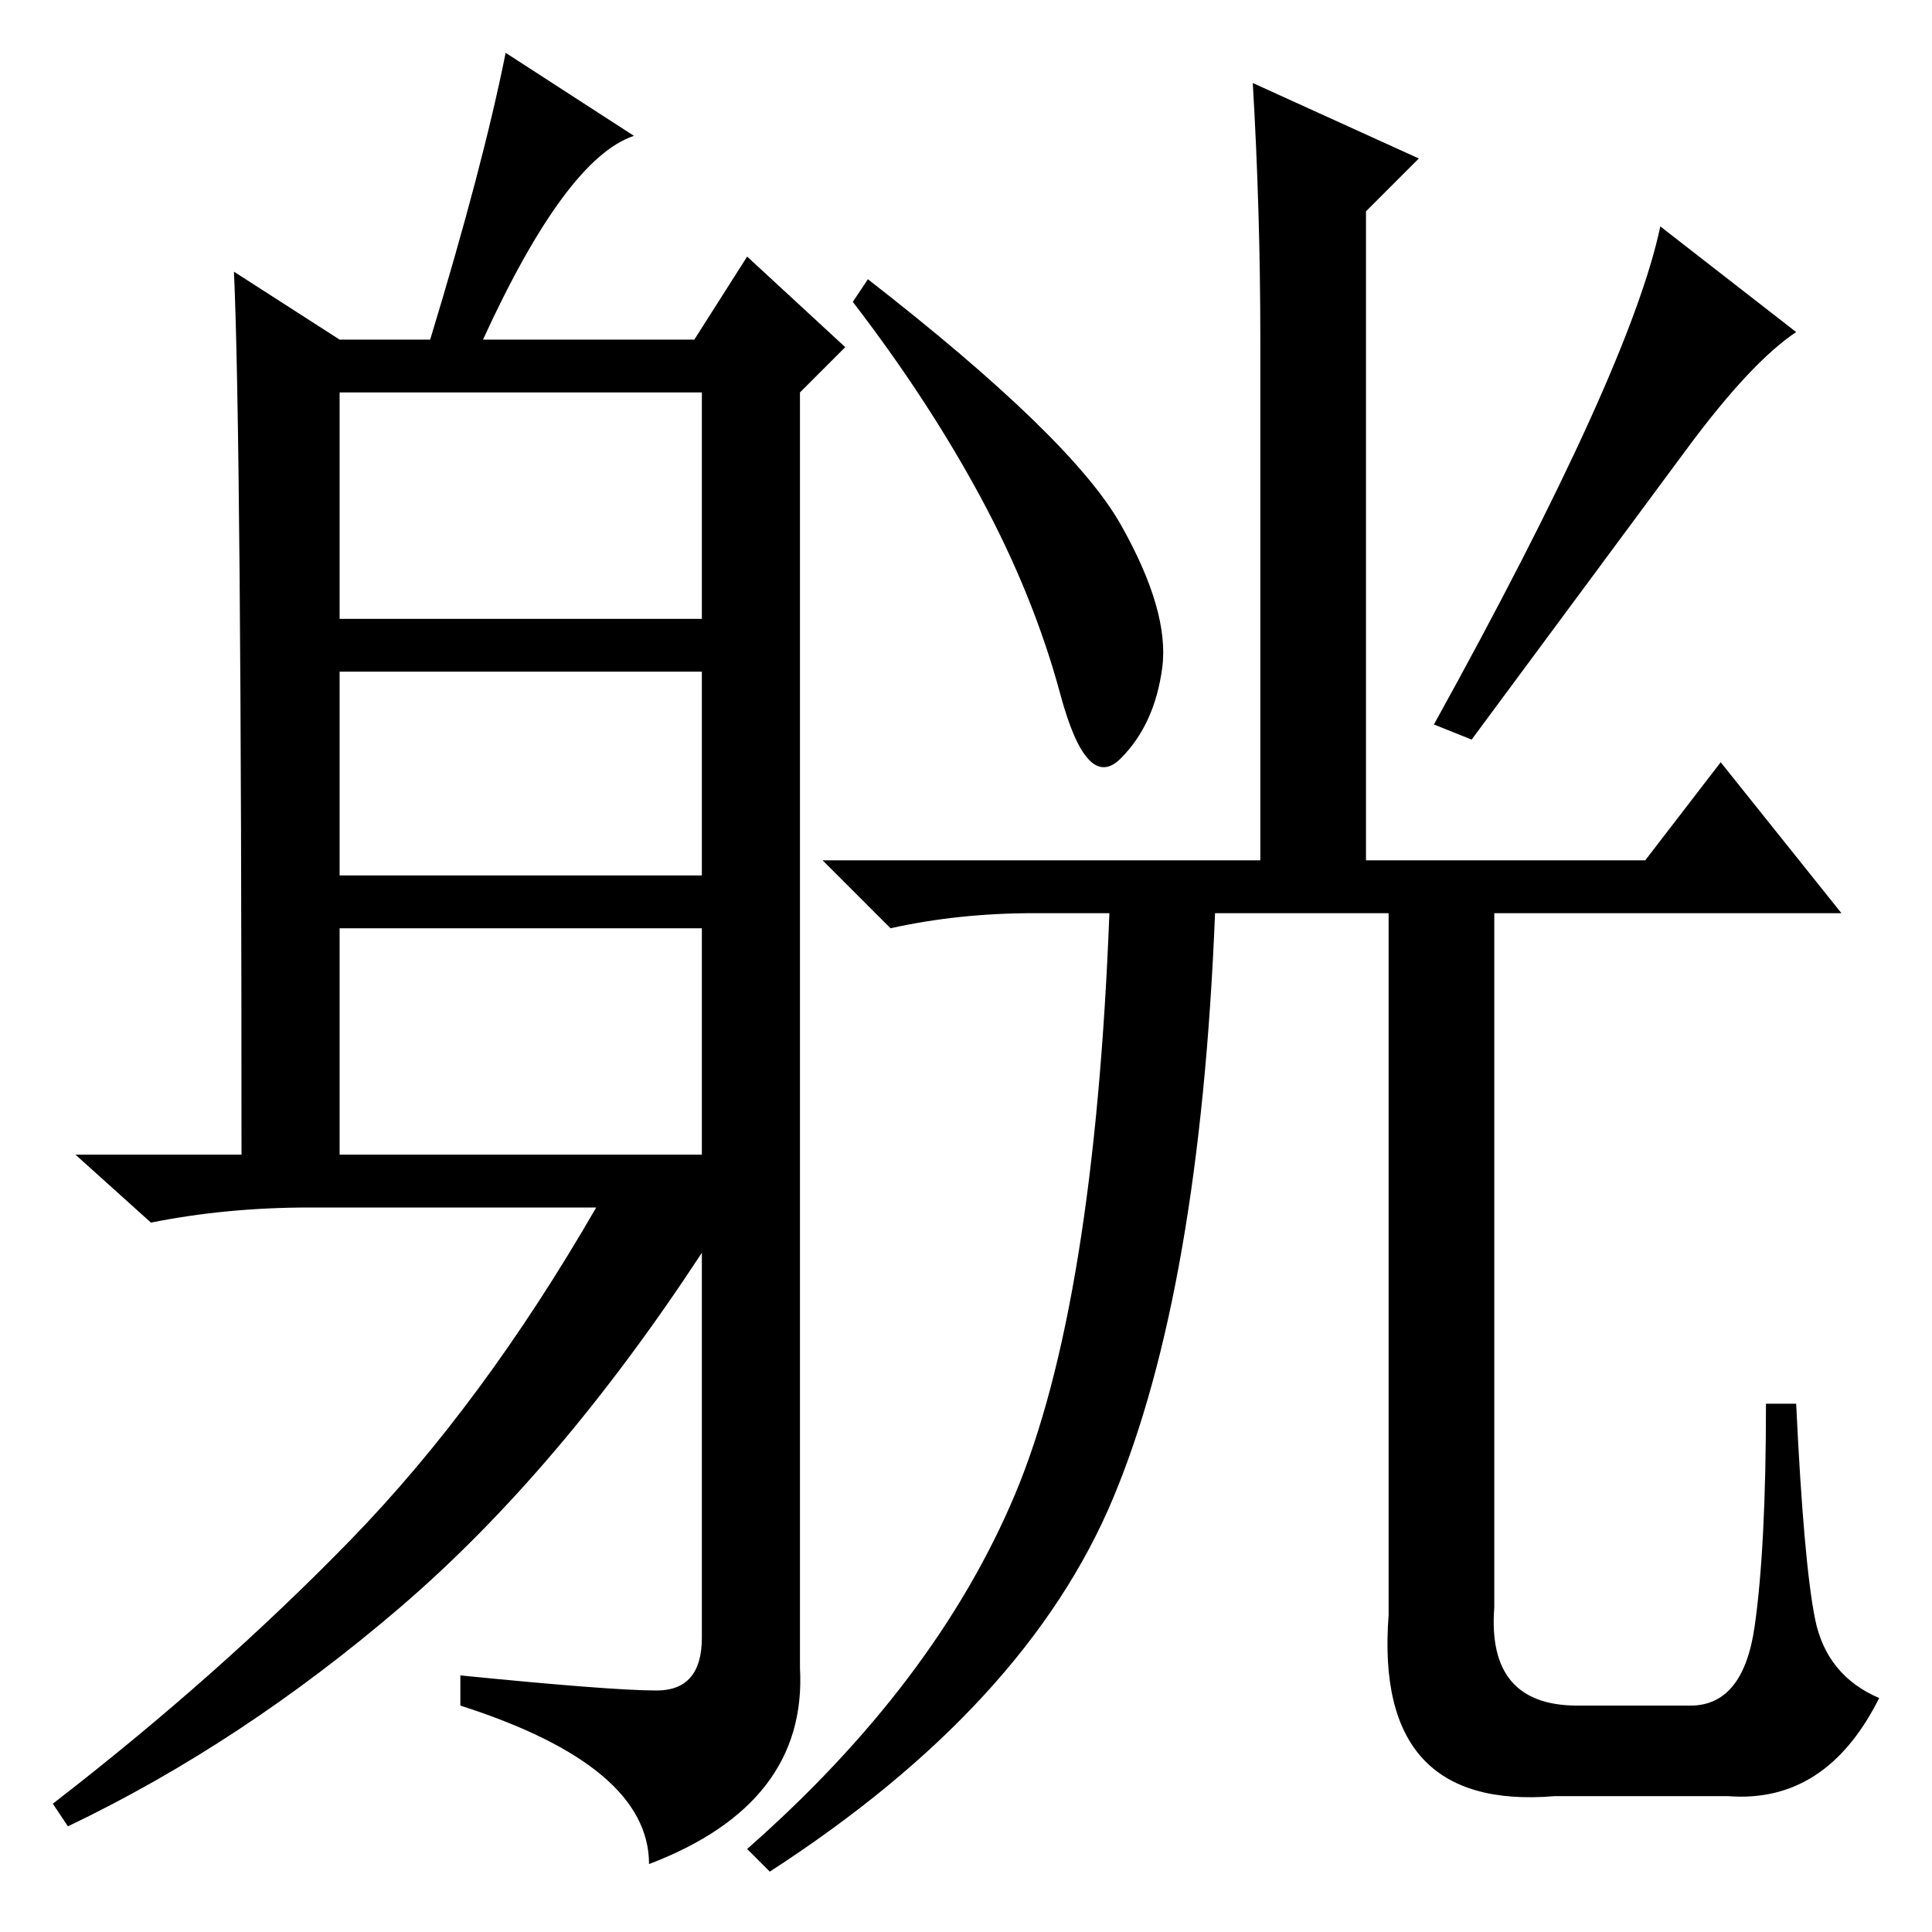<?xml version="1.0" standalone="no"?>
<!DOCTYPE svg PUBLIC "-//W3C//DTD SVG 1.1//EN" "http://www.w3.org/Graphics/SVG/1.1/DTD/svg11.dtd" >
<svg xmlns="http://www.w3.org/2000/svg" xmlns:xlink="http://www.w3.org/1999/xlink" version="1.1" viewBox="0 -36 256 256">
  <g transform="matrix(1 0 0 -1 0 220)">
   <path fill="currentColor"
d="M45 174h48v30h-48v-30zM45 140h48v27h-48v-27zM45 103h48v30h-48v-30zM84 238q-9 -3 -20 -27h28l7 11l13 -12l-6 -6v-169q1 -18 -20 -26q0 13 -25 21v4q20 -2 26 -2t6 7v51q-19 -29 -40 -47t-44 -29l-2 3q22 17 39.5 35t32.5 44h-38q-11 0 -21 -2l-10 9h22q0 95 -1 117
l14 -9h12q7 23 10 38zM220 226l18 -14q-6 -4 -14.5 -15.5t-28.5 -38.5l-5 2q26 47 30 66zM167 211q0 17 -1 34l22 -10l-7 -7v-86h37l10 13l16 -20h-46v-92q-1 -13 11 -13h15q7 0 8.5 10.5t1.5 29.5h4q1 -21 2.5 -28.5t8.5 -10.5q-7 -14 -20 -13h-23q-24 -2 -22 24v93h-23
q-2 -50 -13.5 -77.5t-45.5 -49.5l-3 3q25 22 35.5 47t12.5 77h-10q-10 0 -19 -2l-9 9h58v69zM148.5 186.5q6.5 -11.5 5.5 -19t-5.5 -12t-8 8.5t-10.5 26t-17 26l2 3q27 -21 33.5 -32.5z" />
  </g>

</svg>
